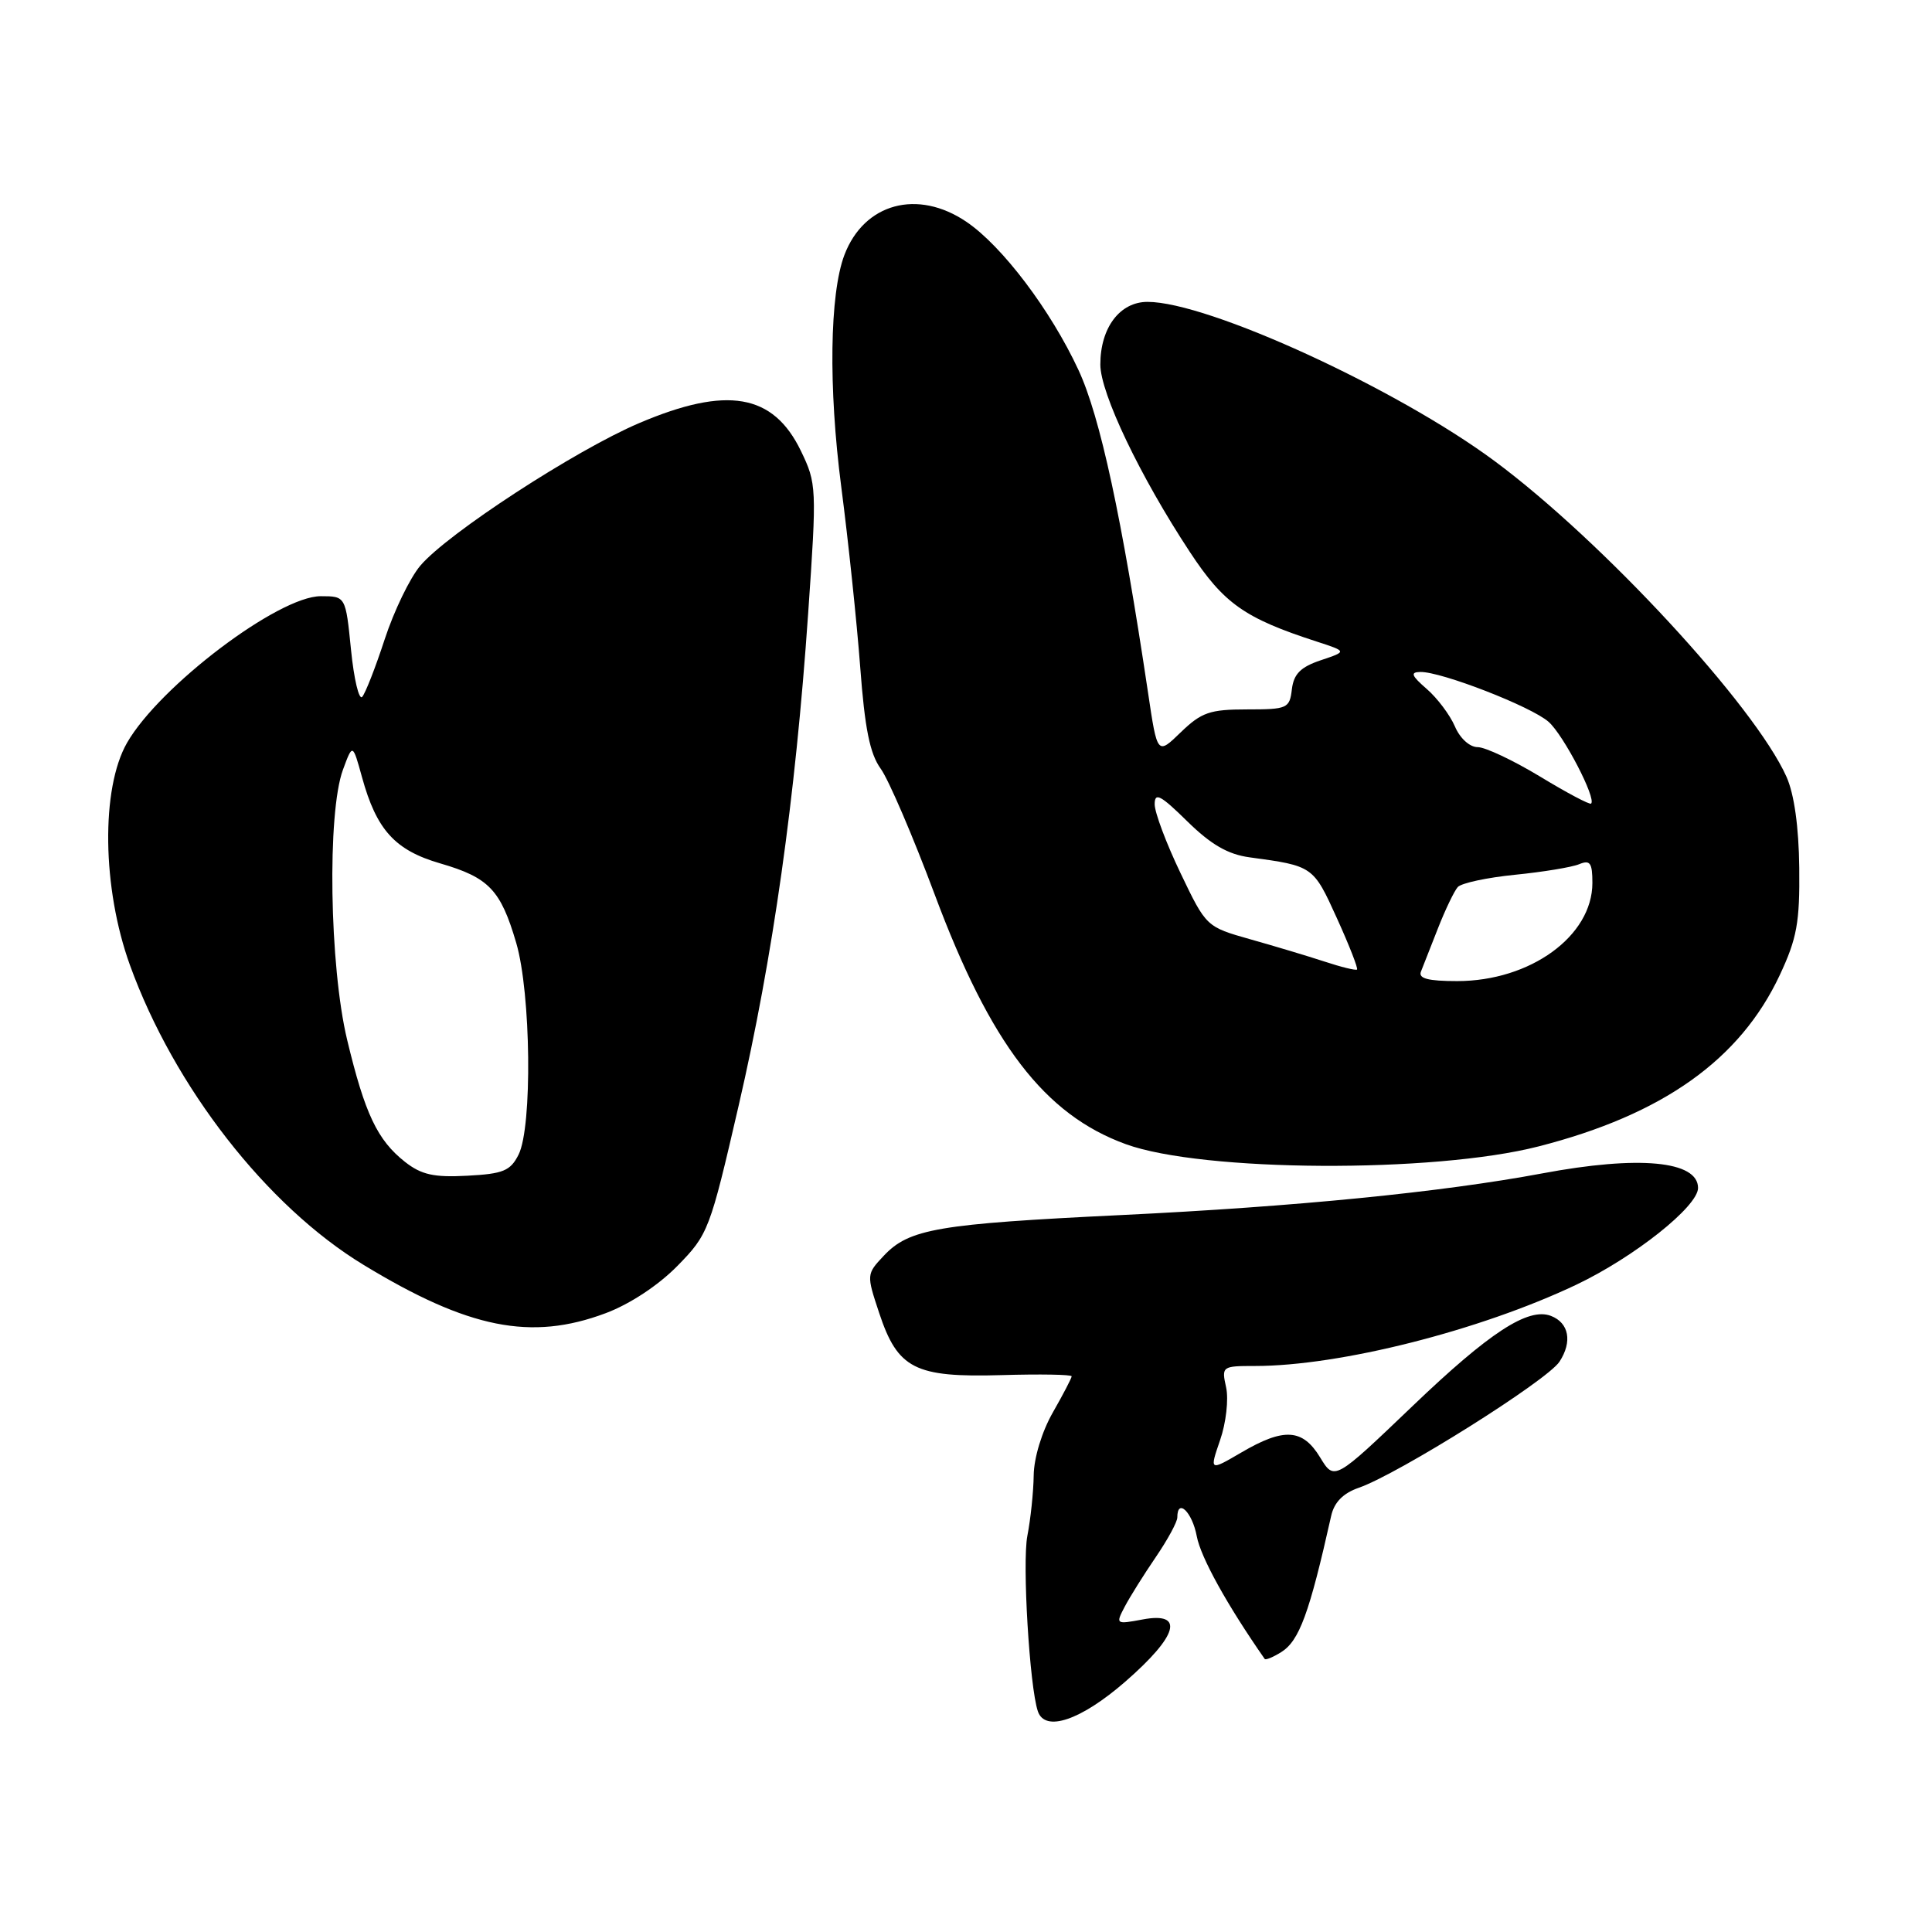 <?xml version="1.0" encoding="UTF-8" standalone="no"?>
<!DOCTYPE svg PUBLIC "-//W3C//DTD SVG 1.1//EN" "http://www.w3.org/Graphics/SVG/1.1/DTD/svg11.dtd" >
<svg xmlns="http://www.w3.org/2000/svg" xmlns:xlink="http://www.w3.org/1999/xlink" version="1.1" viewBox="0 0 256 256">
 <g >
 <path fill="currentColor"
d=" M 149.08 222.85 C 156.11 216.73 157.01 213.53 151.39 214.59 C 147.85 215.25 147.81 215.22 149.04 212.88 C 149.73 211.57 151.58 208.62 153.15 206.32 C 154.72 204.02 156.00 201.66 156.00 201.07 C 156.00 198.44 157.98 200.35 158.58 203.57 C 159.11 206.37 162.59 212.66 167.58 219.82 C 167.71 219.99 168.68 219.59 169.76 218.92 C 172.16 217.42 173.49 213.81 176.39 200.85 C 176.79 199.06 177.98 197.85 180.04 197.14 C 185.34 195.29 204.99 182.94 206.64 180.43 C 208.37 177.78 207.90 175.28 205.50 174.36 C 202.49 173.21 197.36 176.55 187.16 186.32 C 176.81 196.22 176.81 196.22 174.92 193.11 C 172.60 189.30 170.13 189.15 164.47 192.47 C 160.26 194.93 160.26 194.93 161.67 190.82 C 162.46 188.55 162.81 185.42 162.47 183.85 C 161.85 181.05 161.92 181.00 166.29 181.00 C 177.52 181.00 196.04 176.32 208.85 170.24 C 216.53 166.59 225.00 159.86 225.00 157.41 C 225.00 153.81 217.14 153.08 204.36 155.48 C 191.05 157.97 171.67 159.89 148.59 161.00 C 124.21 162.18 120.46 162.82 117.09 166.41 C 114.81 168.83 114.81 168.90 116.49 173.96 C 118.95 181.39 121.22 182.54 132.69 182.21 C 137.81 182.06 142.00 182.13 142.00 182.37 C 142.00 182.60 140.88 184.75 139.51 187.15 C 138.06 189.69 137.00 193.16 136.97 195.50 C 136.94 197.70 136.56 201.31 136.13 203.51 C 135.44 207.08 136.42 223.49 137.52 226.75 C 138.46 229.56 143.21 227.95 149.08 222.85 Z  M 80.24 174.01 C 83.45 172.81 87.23 170.32 89.76 167.74 C 93.85 163.57 94.06 163.02 97.88 146.48 C 102.41 126.88 105.40 105.73 107.08 81.34 C 108.24 64.59 108.21 64.07 106.12 59.74 C 102.45 52.16 96.33 51.11 84.70 56.06 C 76.22 59.67 59.26 70.72 55.69 74.96 C 54.31 76.59 52.19 80.99 50.97 84.72 C 49.75 88.45 48.41 91.88 47.99 92.34 C 47.57 92.80 46.90 89.99 46.51 86.09 C 45.80 79.00 45.80 79.00 42.50 79.00 C 36.89 79.00 21.14 90.92 16.83 98.43 C 13.36 104.49 13.53 117.69 17.22 127.89 C 23.07 144.05 35.36 159.82 48.17 167.60 C 62.07 176.05 70.37 177.71 80.24 174.01 Z  M 203.85 151.91 C 220.32 147.70 230.57 140.42 235.83 129.20 C 238.10 124.35 238.49 122.24 238.41 115.00 C 238.35 109.55 237.74 105.22 236.72 102.93 C 232.50 93.51 212.34 71.69 198.04 61.09 C 185.05 51.46 160.07 40.00 152.05 40.00 C 148.38 40.00 145.80 43.43 145.80 48.30 C 145.80 52.10 151.07 63.13 157.65 73.12 C 162.16 79.98 164.90 81.91 174.50 85.02 C 178.50 86.32 178.50 86.32 175.00 87.49 C 172.33 88.39 171.43 89.30 171.18 91.33 C 170.88 93.87 170.59 94.00 165.23 94.00 C 160.31 94.00 159.20 94.39 156.47 97.02 C 153.35 100.05 153.35 100.05 152.12 91.77 C 148.65 68.53 145.78 55.21 142.90 49.02 C 139.22 41.10 132.81 32.62 128.07 29.40 C 121.59 25.00 114.50 26.92 111.89 33.78 C 109.93 38.95 109.76 51.36 111.47 64.50 C 112.40 71.65 113.53 82.39 113.98 88.36 C 114.59 96.54 115.26 99.87 116.70 101.86 C 117.75 103.31 120.97 110.81 123.85 118.52 C 131.25 138.35 138.40 147.69 149.18 151.61 C 159.33 155.30 189.95 155.47 203.85 151.91 Z  M 53.67 153.96 C 50.00 151.07 48.35 147.58 46.00 137.79 C 43.65 128.00 43.34 107.71 45.44 102.00 C 46.73 98.50 46.73 98.50 47.97 102.99 C 49.89 109.97 52.34 112.67 58.35 114.41 C 64.78 116.28 66.34 117.91 68.40 124.93 C 70.36 131.60 70.56 149.34 68.71 153.00 C 67.63 155.15 66.67 155.54 61.92 155.79 C 57.49 156.03 55.84 155.66 53.67 153.96 Z  M 188.28 128.75 C 188.56 128.06 189.57 125.47 190.54 123.00 C 191.51 120.53 192.69 118.07 193.16 117.54 C 193.64 117.01 197.06 116.28 200.76 115.91 C 204.47 115.54 208.29 114.91 209.25 114.51 C 210.70 113.91 211.00 114.33 211.00 116.99 C 211.00 124.03 202.77 130.00 193.08 130.00 C 189.25 130.00 187.92 129.66 188.28 128.75 Z  M 175.50 127.41 C 173.30 126.69 168.87 125.36 165.67 124.46 C 159.84 122.81 159.83 122.80 156.42 115.68 C 154.54 111.76 153.00 107.66 153.00 106.57 C 153.00 104.94 153.77 105.34 157.32 108.83 C 160.47 111.92 162.71 113.21 165.57 113.60 C 173.99 114.74 174.01 114.75 177.14 121.65 C 178.78 125.26 179.98 128.33 179.81 128.47 C 179.64 128.61 177.70 128.14 175.50 127.41 Z  M 204.07 102.90 C 200.53 100.76 196.81 99.00 195.80 99.00 C 194.74 99.00 193.45 97.83 192.78 96.25 C 192.13 94.74 190.45 92.50 189.05 91.29 C 187.01 89.52 186.84 89.06 188.20 89.04 C 190.96 88.98 202.93 93.63 205.20 95.65 C 207.18 97.40 211.55 105.81 210.83 106.48 C 210.65 106.66 207.61 105.05 204.07 102.90 Z "/>
</g>
</svg>